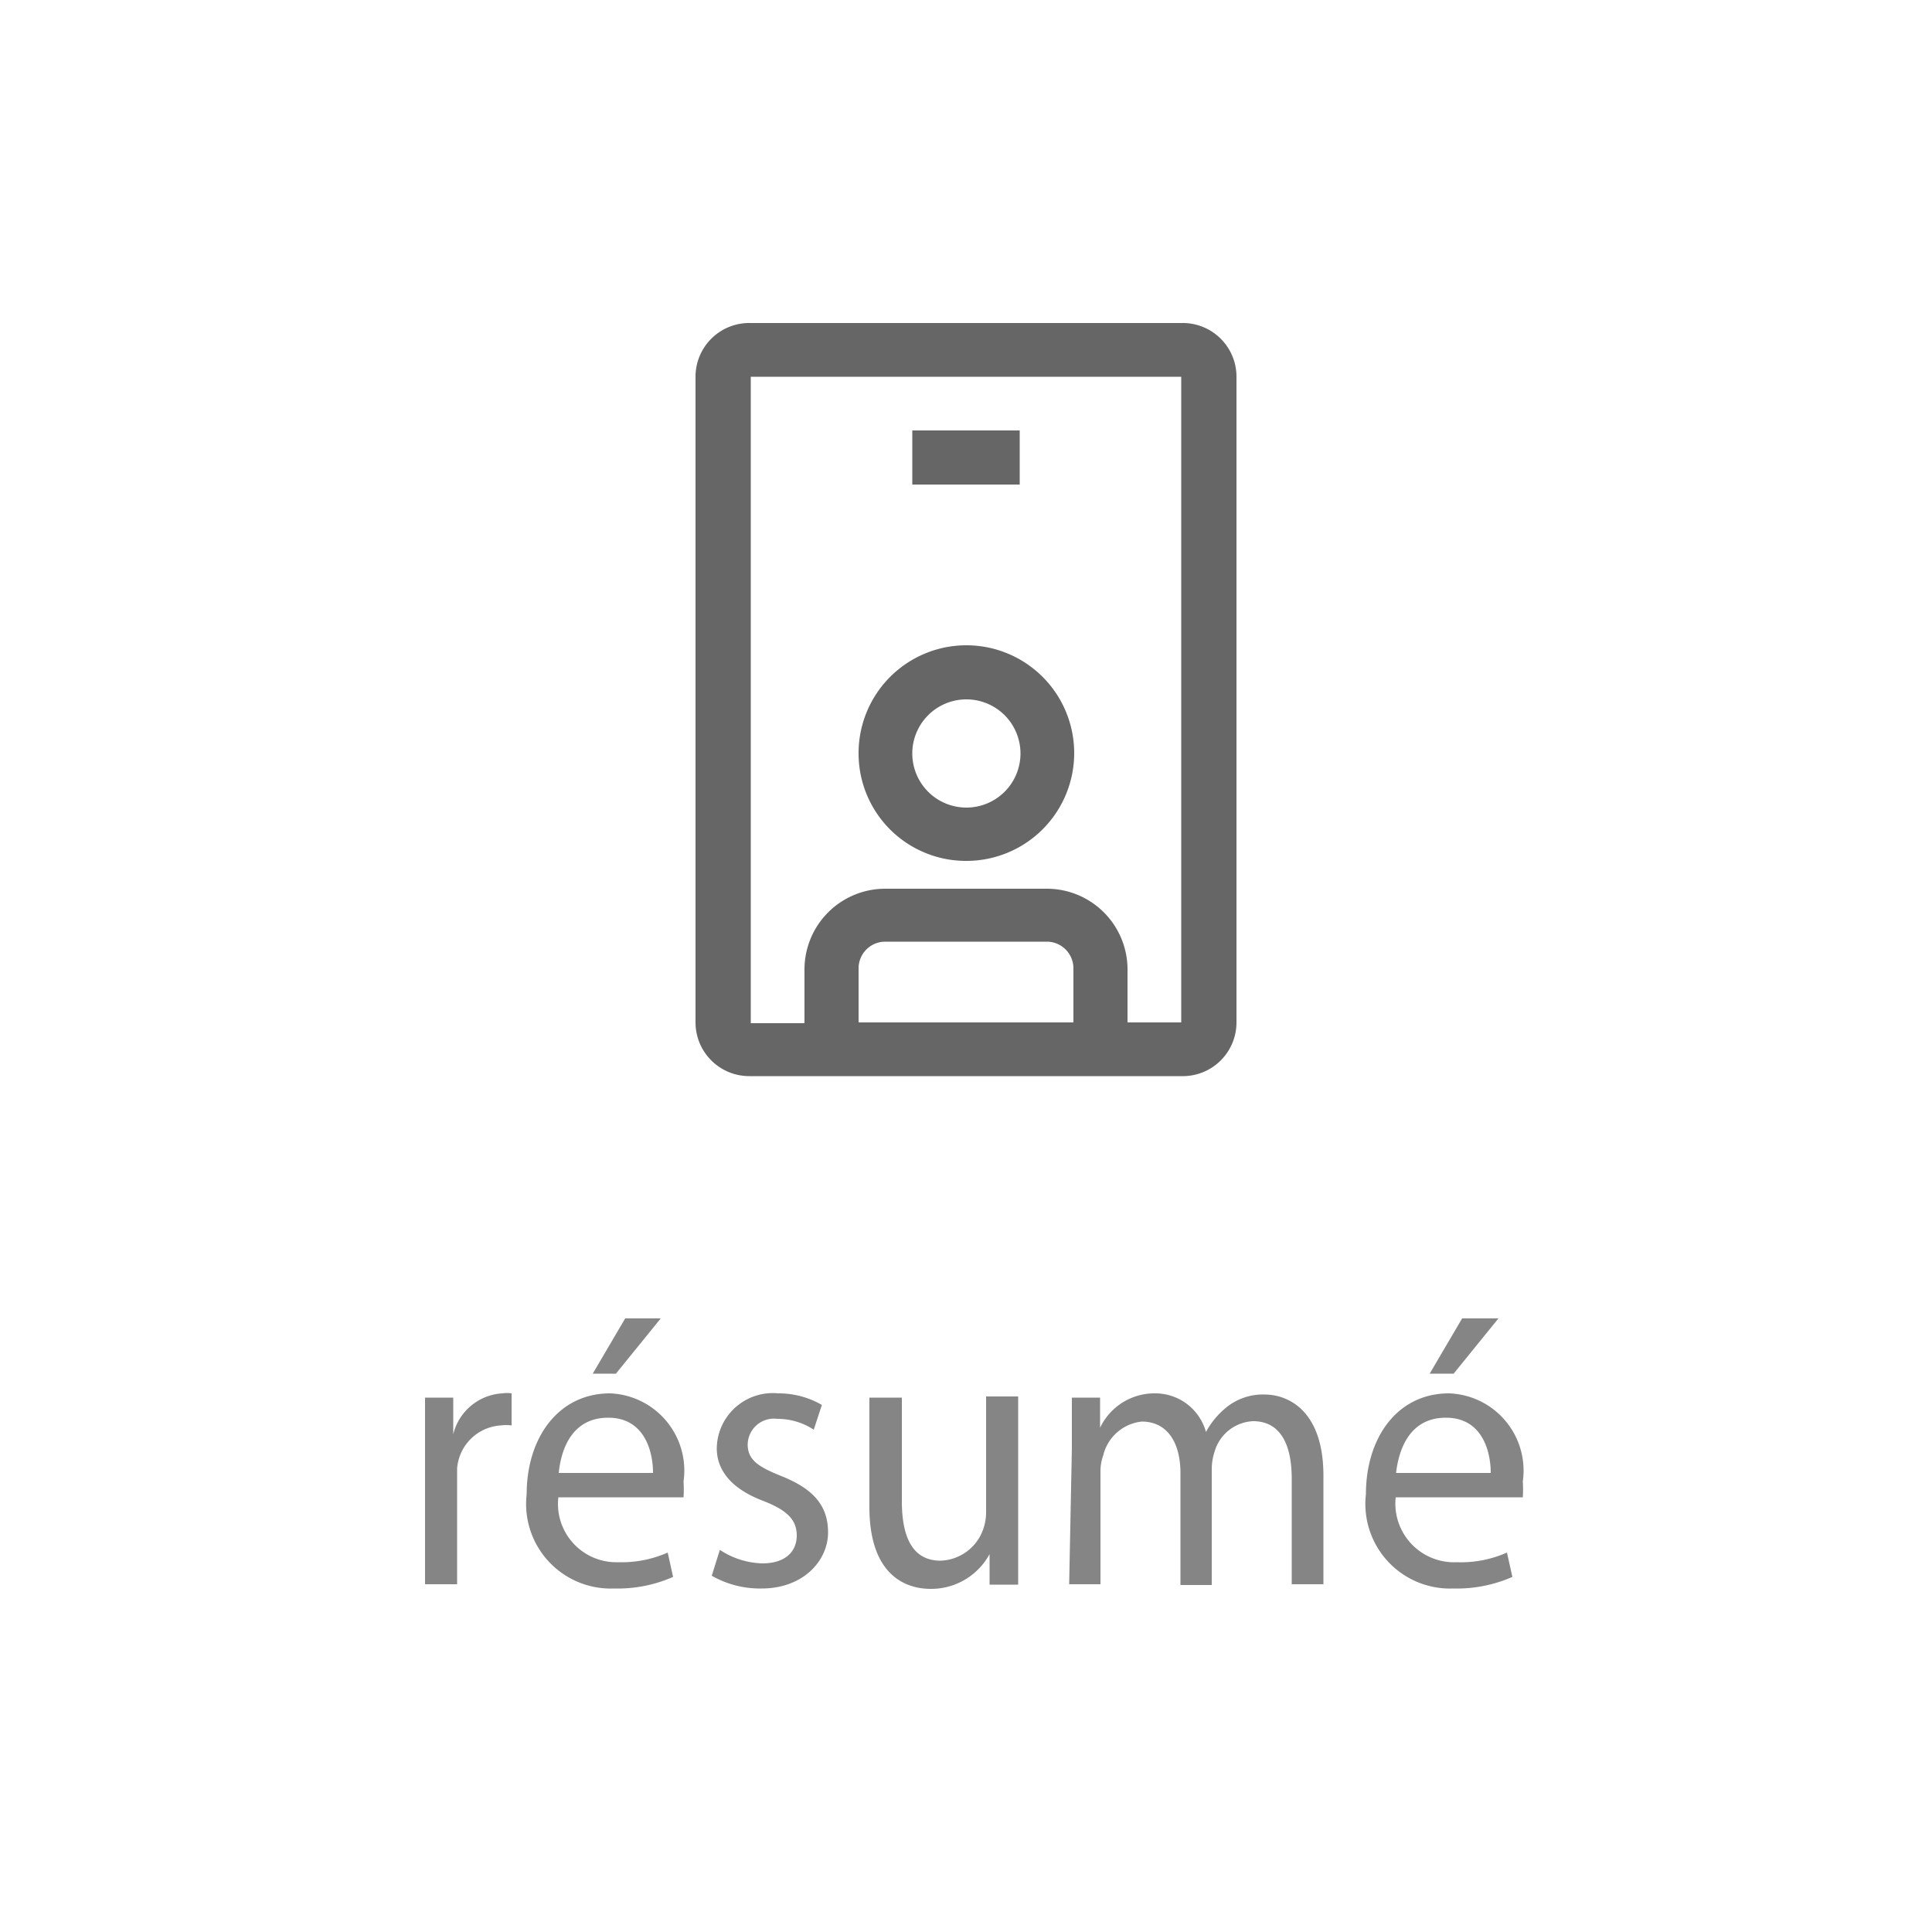 <svg xmlns="http://www.w3.org/2000/svg" viewBox="0 0 50 50">
  <defs>
    <style>
      .a {
        fill: #666;
      }

      .b {
        opacity: 0.8;
      }
    </style>
  </defs>
  <path class="a"
    d="M25,22.28a2.79,2.79,0,1,0-2.78-2.78A2.78,2.78,0,0,0,25,22.28Zm0-4.18a1.4,1.4,0,1,1-1.39,1.4A1.4,1.4,0,0,1,25,18.1Z" />
  <path class="a" d="M23.61,11.14h2.78v1.4H23.61Z" />
  <path class="a"
    d="M30.57,8.36H19.43A1.39,1.39,0,0,0,18,9.75V26.46a1.39,1.39,0,0,0,1.39,1.39H30.57A1.39,1.39,0,0,0,32,26.46V9.75A1.39,1.39,0,0,0,30.57,8.36Zm-2.79,18.1H22.22v-1.4a.69.69,0,0,1,.69-.69h4.18a.69.69,0,0,1,.69.69Zm1.4,0v-1.4A2.09,2.09,0,0,0,27.09,23H22.91a2.09,2.09,0,0,0-2.09,2.08v1.4H19.43V9.75H30.57V26.46Z" />
  <g class="b">
    <path class="a"
      d="M11,37.68c0-.57,0-1.06,0-1.51h.73l0,.95h0A1.39,1.39,0,0,1,13,36.06a.83.83,0,0,1,.24,0v.83a1.14,1.14,0,0,0-.28,0A1.21,1.21,0,0,0,11.83,38c0,.12,0,.26,0,.41V41H11Z" />
    <path class="a"
      d="M14.45,38.75A1.51,1.51,0,0,0,16,40.43a2.94,2.94,0,0,0,1.28-.25l.14.63a3.56,3.56,0,0,1-1.53.3,2.19,2.19,0,0,1-2.26-2.44c0-1.46.82-2.61,2.16-2.61a2,2,0,0,1,1.9,2.28,3.32,3.32,0,0,1,0,.41Zm2.45-.63c0-.56-.22-1.43-1.16-1.43s-1.22.82-1.28,1.43Zm.2-4-1.16,1.43h-.6l.84-1.43Z" />
    <path class="a"
      d="M18.63,40.11a2.08,2.08,0,0,0,1.1.35c.61,0,.89-.32.89-.72s-.24-.65-.85-.89c-.83-.31-1.22-.79-1.22-1.37a1.45,1.45,0,0,1,1.59-1.42,2.23,2.23,0,0,1,1.13.3l-.21.64a1.71,1.71,0,0,0-.94-.28.68.68,0,0,0-.77.66c0,.4.27.58.87.82.8.32,1.21.74,1.21,1.46s-.63,1.45-1.72,1.45a2.51,2.51,0,0,1-1.29-.33Z" />
    <path class="a"
      d="M26.35,39.69c0,.5,0,.94,0,1.32h-.74l0-.79h0a1.72,1.72,0,0,1-1.52.9c-.72,0-1.59-.42-1.59-2.12V36.17h.84v2.68c0,.92.27,1.54,1,1.54a1.21,1.21,0,0,0,1.1-.8,1.29,1.29,0,0,0,.08-.45v-3h.83Z" />
    <path class="a"
      d="M27.74,37.48c0-.5,0-.91,0-1.31h.73l0,.78h0a1.56,1.56,0,0,1,1.44-.89,1.36,1.36,0,0,1,1.3,1h0a2.09,2.09,0,0,1,.52-.63,1.5,1.5,0,0,1,1-.34c.61,0,1.52.42,1.52,2.1V41h-.82V38.27c0-.93-.32-1.49-1-1.49a1.09,1.09,0,0,0-1,.8,1.45,1.45,0,0,0-.07.44v3h-.81v-2.9c0-.77-.33-1.33-1-1.33a1.15,1.15,0,0,0-1,.88,1.21,1.21,0,0,0-.07.43V41h-.81Z" />
    <path class="a"
      d="M36.12,38.75a1.52,1.52,0,0,0,1.58,1.68A2.94,2.94,0,0,0,39,40.18l.14.63a3.56,3.56,0,0,1-1.53.3,2.19,2.19,0,0,1-2.26-2.44c0-1.46.81-2.61,2.15-2.61a2,2,0,0,1,1.91,2.28,3.32,3.32,0,0,1,0,.41Zm2.46-.63c0-.56-.22-1.43-1.16-1.43s-1.22.82-1.29,1.43Zm.2-4-1.16,1.43H37l.84-1.43Z" />
  </g>
</svg>
